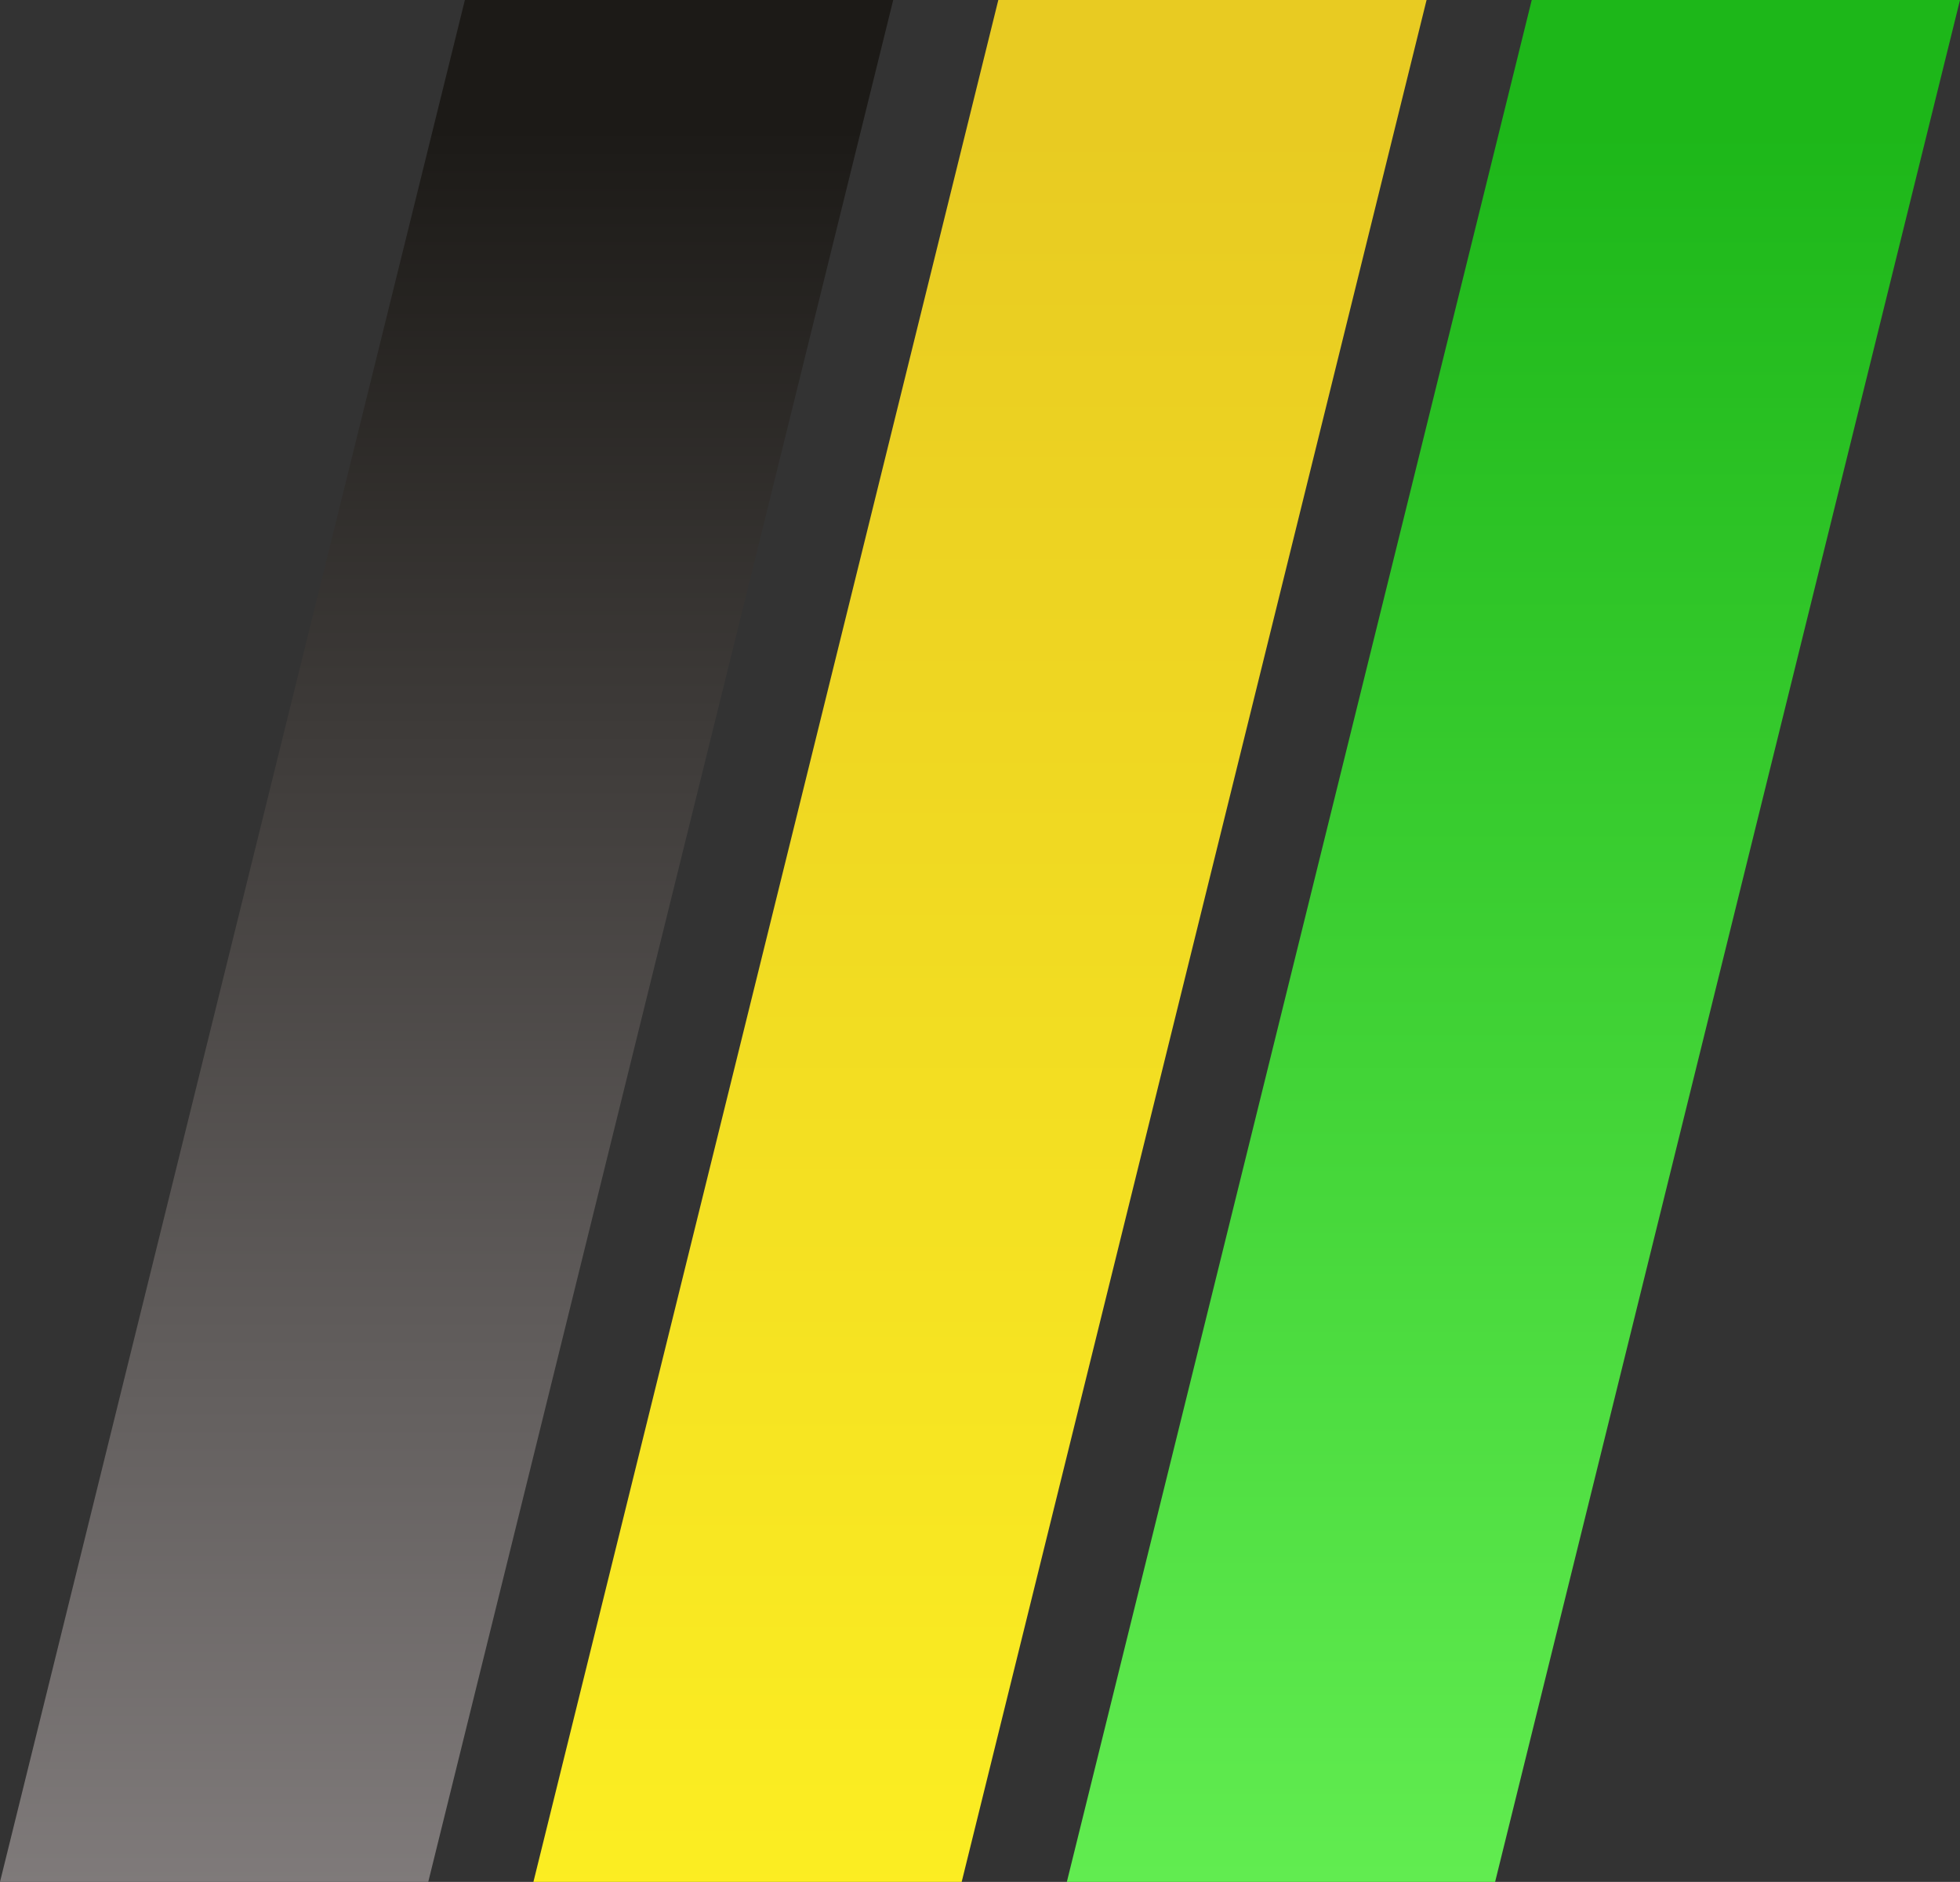 <svg xmlns="http://www.w3.org/2000/svg" xmlns:xlink="http://www.w3.org/1999/xlink" viewBox="0 0 311.99 299.49"><rect x="0" y="0" width="311.99" height="299.49" fill="#333333" stroke="none"/><defs><style>.cls-1{fill:url(#Безымянный_градиент_7);}.cls-2{fill:url(#Безымянный_градиент_10);}.cls-3{fill:url(#Безымянный_градиент_14);}</style><linearGradient id="Безымянный_градиент_7" x1="71.09" y1="20.19" x2="71.09" y2="319.68" gradientUnits="userSpaceOnUse"><stop offset="0" stop-color="#1c1a17"/><stop offset="1" stop-color="#868181"/></linearGradient><linearGradient id="Безымянный_градиент_10" x1="156" y1="20.19" x2="156" y2="319.68" gradientUnits="userSpaceOnUse"><stop offset="0" stop-color="#e8cb22"/><stop offset="1" stop-color="#fdf022"/></linearGradient><linearGradient id="Безымянный_градиент_14" x1="240.91" y1="20.19" x2="240.91" y2="319.68" gradientUnits="userSpaceOnUse"><stop offset="0" stop-color="#1db719"/><stop offset="1" stop-color="#66f054"/></linearGradient></defs><g id="Слой_2" data-name="Слой 2"><g id="Слой_1-2" data-name="Слой 1"><polygon class="cls-1" points="68.17 299.49 0 299.49 74 0 142.18 0 68.17 299.49"/><polygon class="cls-2" points="153.08 299.49 84.91 299.49 158.91 0 227.08 0 153.08 299.49"/><polygon class="cls-3" points="237.99 299.49 169.82 299.49 243.82 0 311.99 0 237.99 299.49"/></g></g></svg>